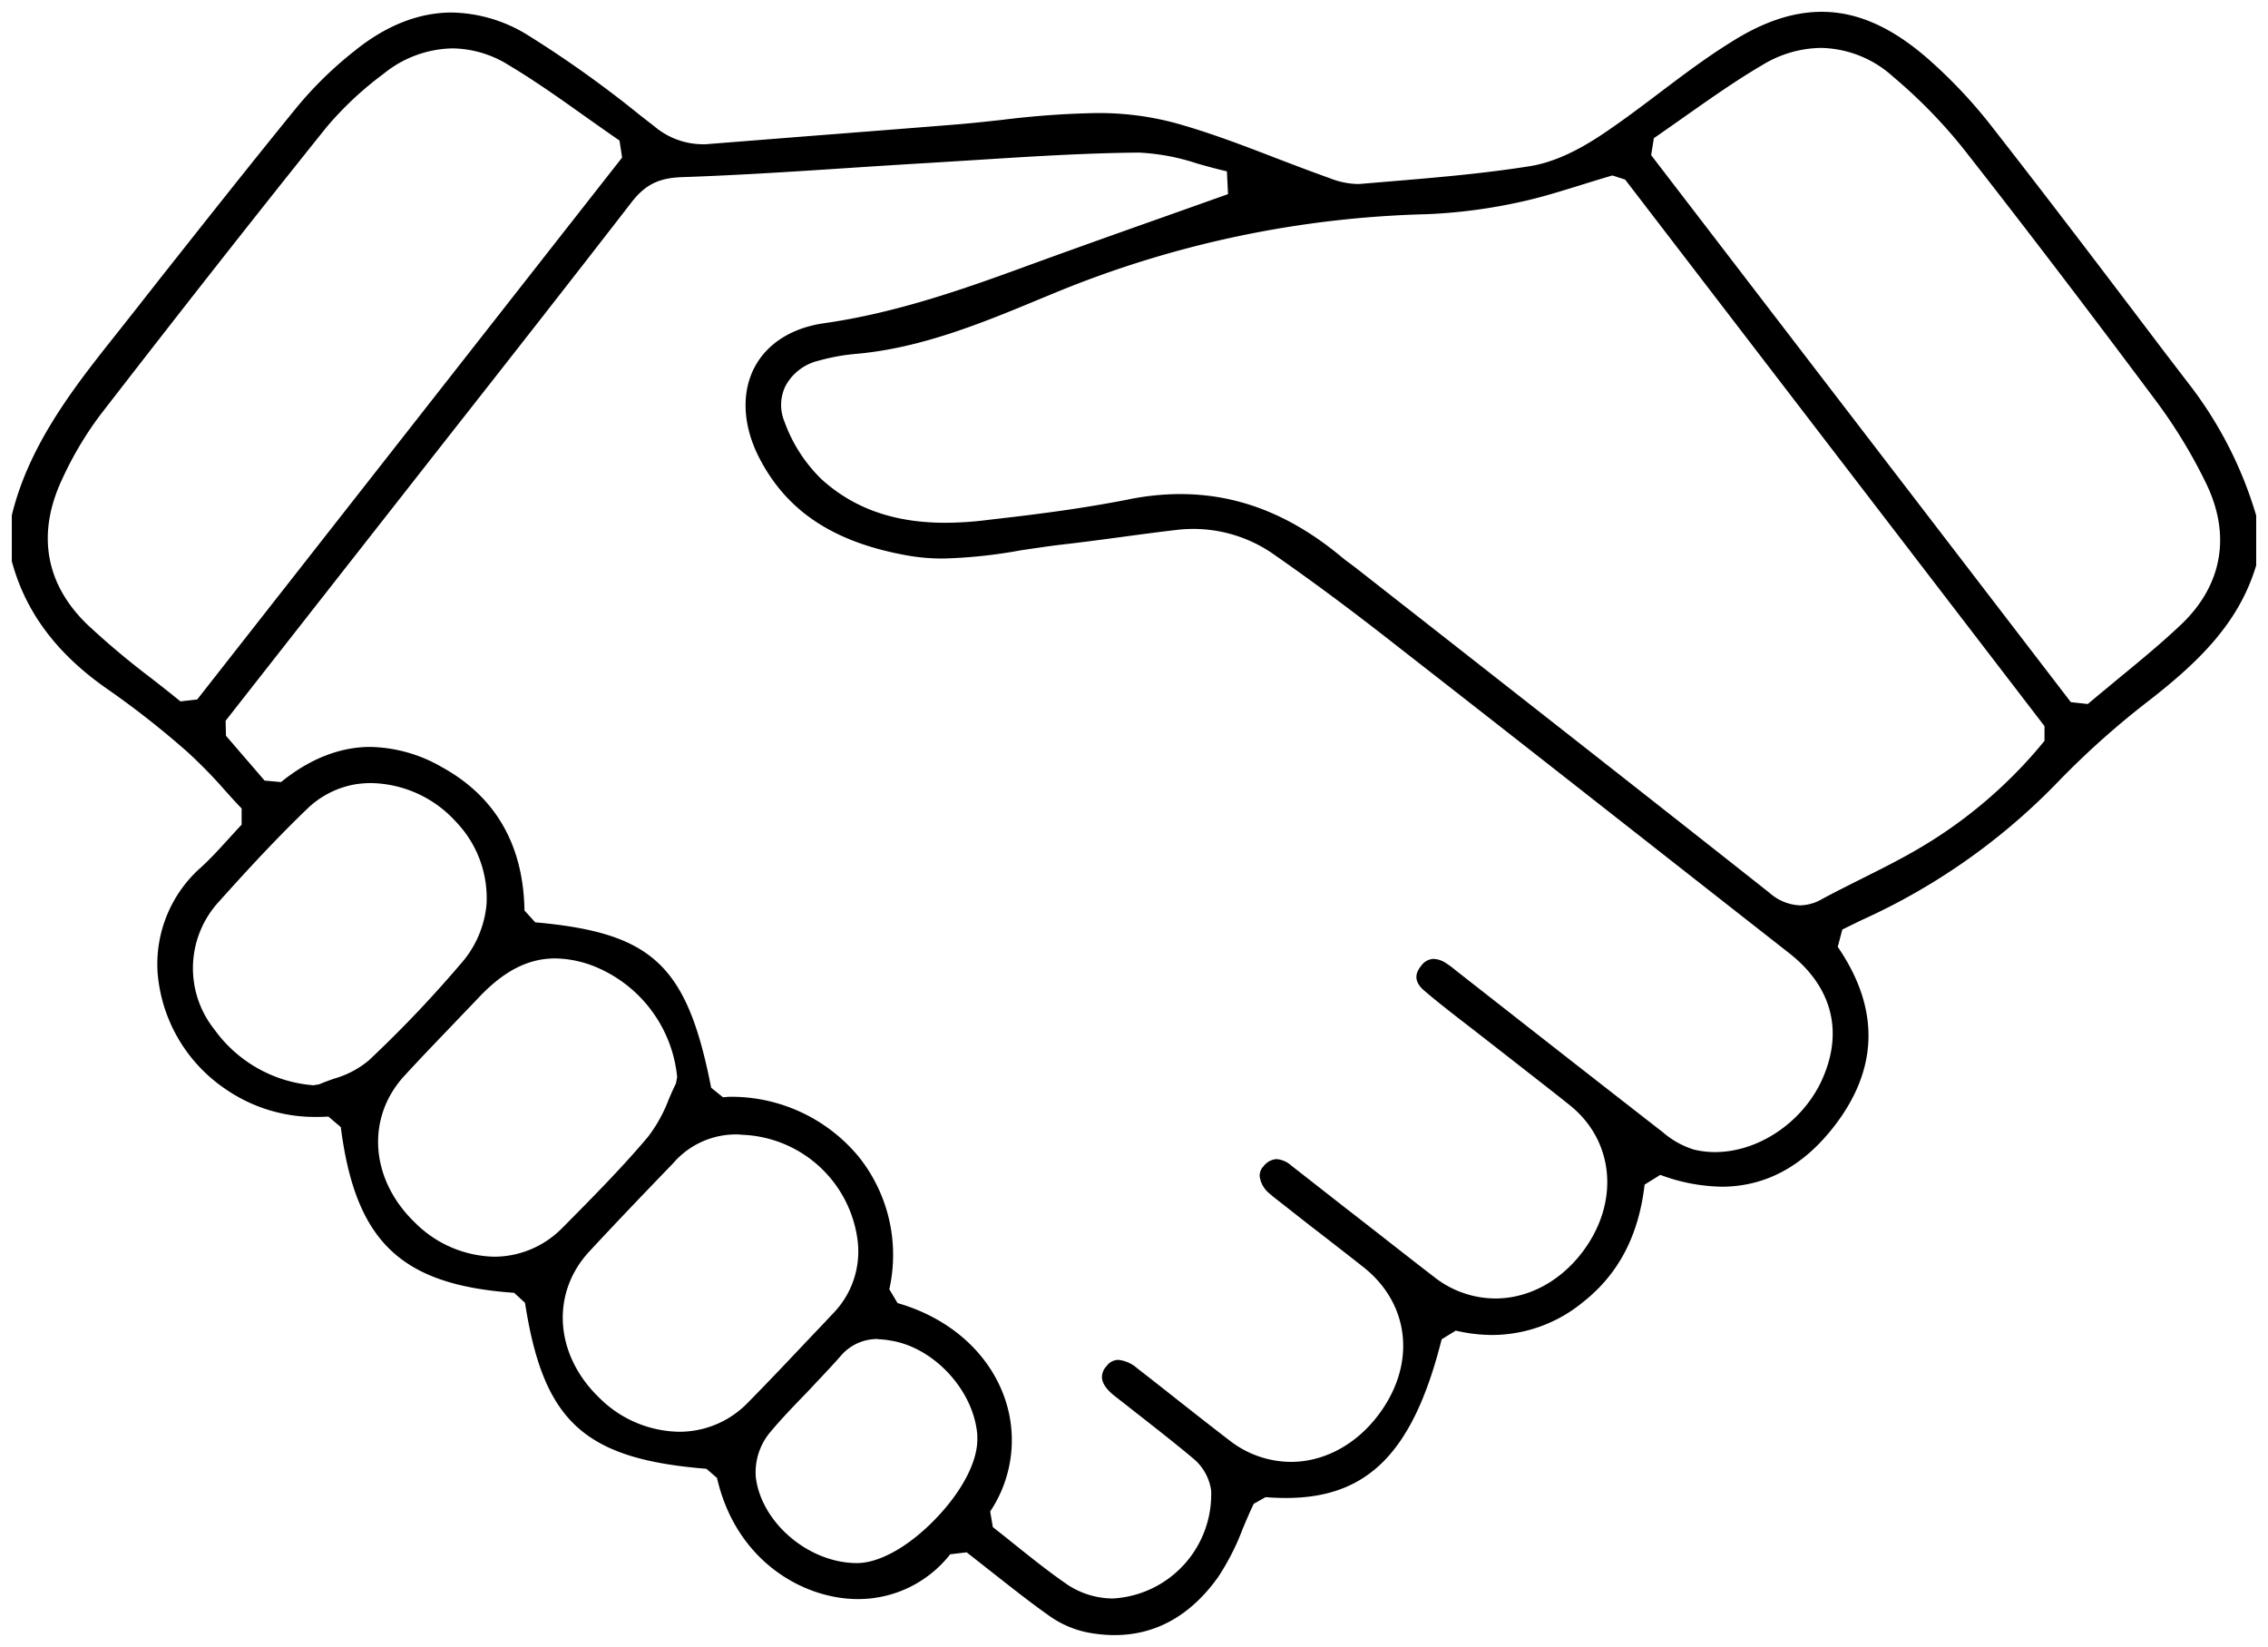 <svg id="Warstwa_1" data-name="Warstwa 1" xmlns="http://www.w3.org/2000/svg" viewBox="0 0 384 278.77"><path d="M188.72,276.77a24.25,24.25,0,0,1-4.93-.52,17.12,17.12,0,0,1-6.29-2.85c-3.35-2.37-6.65-5-9.83-7.5l-4-3.14-2.79.33a19.77,19.77,0,0,1-15.63,7.58c-9.23,0-20.63-6.42-23.85-20.5l-1.79-1.55c-20.71-1.67-27.6-8-30.72-28.1l-1.84-1.69c-19.18-1.33-26.86-8.67-29.35-28.05L55.6,189q-1,.06-2,.06a26.66,26.66,0,0,1-15.41-4.71,26.3,26.3,0,0,1-11.5-19.62,21.85,21.85,0,0,1,7.36-17.93c1.54-1.4,2.89-2.88,4.46-4.6.75-.82,1.54-1.69,2.4-2.61v-2.75c-1-1-1.86-2-2.77-3a82.52,82.52,0,0,0-6.41-6.56,149.16,149.16,0,0,0-13.43-10.56C9.65,110.74,4.31,103.62,2,95V87.22c2.7-11.11,9.48-20.31,16.2-28.79Q22.63,52.85,27,47.27C34.63,37.63,42.51,27.65,50.38,18A64.46,64.46,0,0,1,60,8.64c5.35-4.33,10.9-6.52,16.5-6.52A25.19,25.19,0,0,1,89.45,6a189.36,189.36,0,0,1,19,13.57l2.32,1.8A12.82,12.82,0,0,0,119,24.42c.34,0,.69,0,1.05-.05l16.46-1.3c8.46-.66,16.92-1.32,25.37-2,2.6-.21,5.24-.5,7.79-.78a149.49,149.49,0,0,1,15.81-1.15,49.83,49.83,0,0,1,13.34,1.64c5.83,1.6,11.64,3.83,17.27,6,2.82,1.08,5.73,2.19,8.63,3.23l.36.13a13.77,13.77,0,0,0,4.55,1l.58,0,4.76-.4c7.9-.66,16.07-1.34,24.05-2.61,3.69-.59,7.67-2.33,12.19-5.34,3.4-2.27,6.7-4.76,9.9-7.18,3.85-2.91,7.84-5.92,12-8.49C298.55,3.67,303.59,2,308.44,2c6,0,11.82,2.58,17.93,7.9a84.19,84.19,0,0,1,11,11.69c9.85,12.6,19.68,25.56,29.18,38.1l3.83,5A67.62,67.62,0,0,1,382,87.26V95.7c-2.86,9.56-9.46,16.18-18.49,23.15a142.58,142.58,0,0,0-15.46,13.9,107.74,107.74,0,0,1-32.63,22.89c-.77.36-1.54.74-2.35,1.14l-1.14.56-.78,2.93c7.2,10.5,6.93,20.8-.78,30.6-5.21,6.63-11.56,10-18.88,10a31.08,31.08,0,0,1-10.38-2l-2.66,1.65c-1,8.67-4.45,15.19-10.47,19.92a24.3,24.3,0,0,1-15.3,5.53,27.52,27.52,0,0,1-6.2-.74l-2.39,1.47c-4.8,19.08-12.44,26.86-26.37,26.86-1.1,0-2.26-.05-3.45-.14l-2,1.13c-.69,1.43-1.3,2.89-1.89,4.29a40.93,40.93,0,0,1-4.18,8.17C201.54,273.5,195.64,276.77,188.72,276.77ZM123.4,185.65a28,28,0,0,1,22,10.16,26.59,26.59,0,0,1,5.17,22.42l1.4,2.34c8.61,2.47,15.14,8.14,17.94,15.53a21.68,21.68,0,0,1-2.26,19.74l.45,2.65q1.88,1.47,3.67,2.92c3.06,2.45,5.95,4.76,9.08,6.9a14.1,14.1,0,0,0,7.36,2.26h.27a17.65,17.65,0,0,0,16.58-18.3,8.59,8.59,0,0,0-2.93-5.31c-2.86-2.41-5.84-4.73-8.72-7-1.52-1.18-3-2.36-4.54-3.55s-2.19-2.2-2.29-3.15a2.65,2.65,0,0,1,.76-2,2.49,2.49,0,0,1,2-1.08,5.75,5.75,0,0,1,3.21,1.43c2.33,1.8,4.64,3.63,6.95,5.45,2.85,2.24,5.78,4.55,8.71,6.79a17,17,0,0,0,10.36,3.6c5.46,0,10.77-2.77,14.55-7.61,6.71-8.57,5.77-19-2.29-25.37-3-2.36-6-4.69-9-7l-5.24-4.11c-.55-.43-1.1-.85-1.62-1.31a4.53,4.53,0,0,1-1.69-2.93,2.29,2.29,0,0,1,.67-1.73,3,3,0,0,1,2.19-1.19,4.21,4.21,0,0,1,2.45,1.06l9.13,7.14c5,3.87,10.06,7.87,15.12,11.77a16.84,16.84,0,0,0,10.34,3.62c5.48,0,10.79-2.78,14.56-7.62,6.54-8.41,5.69-19-2-25.13-3.14-2.51-6.37-5-9.49-7.45L251,175.5c-.92-.72-1.84-1.44-2.77-2.15-2.38-1.84-4.84-3.74-7.15-5.72-2-1.75-1.22-3.23-.43-4.18a2.66,2.66,0,0,1,2.06-1.14,4.1,4.1,0,0,1,2.09.7,14.86,14.86,0,0,1,1.44,1.05l.46.37,8.94,7q12.94,10.14,25.92,20.24a14.61,14.61,0,0,0,5.25,2.92,15.1,15.1,0,0,0,3.57.42c7.29,0,14.68-4.95,18-12,3.82-8.22,1.9-15.9-5.42-21.65q-8.94-7-17.86-14c-15.61-12.24-31.74-24.91-47.66-37.31C229,103.41,222.34,98.49,216,94.07a23.77,23.77,0,0,0-16.64-4.39c-3.18.37-6.4.8-9.51,1.22s-6.54.88-9.81,1.25c-2.43.28-4.86.66-7.21,1a84.5,84.5,0,0,1-13.06,1.39,34.21,34.21,0,0,1-6-.49c-12.57-2.21-20.6-7.5-25.27-16.65-2.72-5.34-3-10.86-.79-15.14,2.12-4.09,6.33-6.77,11.83-7.55,11.81-1.68,23-5.55,33.45-9.37,7.74-2.83,15.47-5.58,23.66-8.48l11.27-4L207.73,29c-1.74-.39-3.4-.86-5-1.31a36.79,36.79,0,0,0-9.91-1.86h-.18c-9.13.09-18.39.68-27.34,1.25l-8.23.51c-4.45.26-8.9.55-13.35.84-9.21.61-18.74,1.23-28.1,1.55-3.42.11-6,.84-8.57,4.1C96.64,47.53,86,61.1,75.67,74.23L65,87.83,38.2,122l.06,2.54,6.54,7.59,2.78.25c4.87-3.95,10-5.95,15.13-5.95a25.07,25.07,0,0,1,12,3.36c9.17,5,13.91,13.21,14.09,24.33l1.82,2c19.87,1.77,25.72,7.25,29.79,28l2,1.61Zm25.29,41a8.14,8.14,0,0,0-6.46,3c-1.77,2-3.7,4-5.57,6-2.16,2.23-4.4,4.53-6.44,7a10.54,10.54,0,0,0-2.24,7.5c1,7.68,9,14.42,17.1,14.43h0c3.85,0,8.85-2.83,13.39-7.56s7.13-9.83,7-13.66c0-.22,0-.33,0-.45-.57-7.51-7.31-14.85-14.72-16A13.53,13.53,0,0,0,148.69,226.69Zm-23.42-34.61A14,14,0,0,0,114,196.87c-5.31,5.51-9.76,10.15-14.21,14.95-6.61,7.12-5.88,17.57,1.74,24.84A19.51,19.51,0,0,0,115,242.35a16.11,16.11,0,0,0,11.54-4.84c3.45-3.5,6.88-7.12,10.19-10.63,1.44-1.52,2.87-3,4.31-4.55a15,15,0,0,0,4.13-12.61,20.47,20.47,0,0,0-19.62-17.64ZM94,162.23c-4.55,0-8.64,2.09-12.89,6.56-1.48,1.57-3,3.12-4.46,4.67-2.71,2.82-5.51,5.73-8.2,8.66-6.54,7.13-5.77,17.57,1.83,24.85a19.53,19.53,0,0,0,13.39,5.75h0a16.16,16.16,0,0,0,11.54-4.88l.79-.79c4.61-4.66,9.38-9.48,13.69-14.59a24.84,24.84,0,0,0,3.53-6.36c.41-.95.8-1.85,1.23-2.71l.2-1.1a22.57,22.57,0,0,0-13.58-18.53A18.7,18.7,0,0,0,94,162.23ZM62.82,132.55a17.19,17.19,0,0,0-2.78.23,15.53,15.53,0,0,0-7.81,3.92c-4.53,4.35-9.18,9.23-15.08,15.83a16.62,16.62,0,0,0-.87,21.7,22.82,22.82,0,0,0,16.79,9.47l1-.17c.75-.33,1.57-.62,2.43-.93a16,16,0,0,0,5.91-3.08,203.54,203.54,0,0,0,16.13-17A17.51,17.51,0,0,0,82.38,153a18.64,18.64,0,0,0-5.18-13.9A19.84,19.84,0,0,0,62.82,132.55Zm137-48.92c9.62,0,18.42,3.37,26.91,10.31.59.49,1.21,1,1.82,1.42.39.3.79.59,1.18.9l14.43,11.3c18.19,14.26,37,29,55.44,43.57a8.32,8.32,0,0,0,5.14,2.12h0a7.69,7.69,0,0,0,3.72-1.05c2.2-1.19,4.49-2.33,6.7-3.44,3.18-1.59,6.47-3.23,9.61-5.07a78.72,78.72,0,0,0,21.39-18.29l0-2.49-71-92.51L273,29.7c-1.83.53-3.59,1.08-5.3,1.61-3.68,1.14-7.15,2.22-10.64,2.95a90.48,90.48,0,0,1-15.61,2,176.51,176.51,0,0,0-63,13.37l-1.82.75c-10.15,4.22-20.64,8.58-31.82,9.53a35,35,0,0,0-6.24,1.15A8.61,8.61,0,0,0,133,65.32a7.34,7.34,0,0,0-.17,6.08,25.86,25.86,0,0,0,6.23,9.69c5.5,5,12.36,7.4,21,7.4a57.74,57.74,0,0,0,7-.46l1.67-.2C176.1,87,183.65,86,191,84.55A44.34,44.34,0,0,1,199.8,83.63ZM308.31,8.11A19.46,19.46,0,0,0,298.4,11c-4.35,2.55-8.39,5.39-12.67,8.39-1.87,1.32-3.76,2.65-5.71,4l-.46,2.87,71.06,92.59,2.87.32c1.69-1.43,3.37-2.8,5-4.16,3.76-3.09,7.31-6,10.72-9.22,7.12-6.72,8.61-15.32,4.2-24.2a86.65,86.65,0,0,0-8.13-13.4c-12-16.07-22.71-30.1-32.75-42.89a86.35,86.35,0,0,0-12-12.31A18.65,18.65,0,0,0,308.31,8.11ZM76.64,8.19a19,19,0,0,0-11.72,4.32,57,57,0,0,0-9.62,9C43.39,36.35,30.88,52.27,17.05,70.14a58.91,58.91,0,0,0-6.54,11c-4.32,9.22-2.83,17.72,4.29,24.59a135.86,135.86,0,0,0,10.81,9.07c1.65,1.29,3.3,2.58,4.94,3.92l2.84-.32,71.94-91.73-.44-2.88c-1.93-1.33-3.83-2.68-5.71-4-4.21-3-8.56-6.09-13.07-8.78A18.34,18.34,0,0,0,76.64,8.19Z"/></svg>